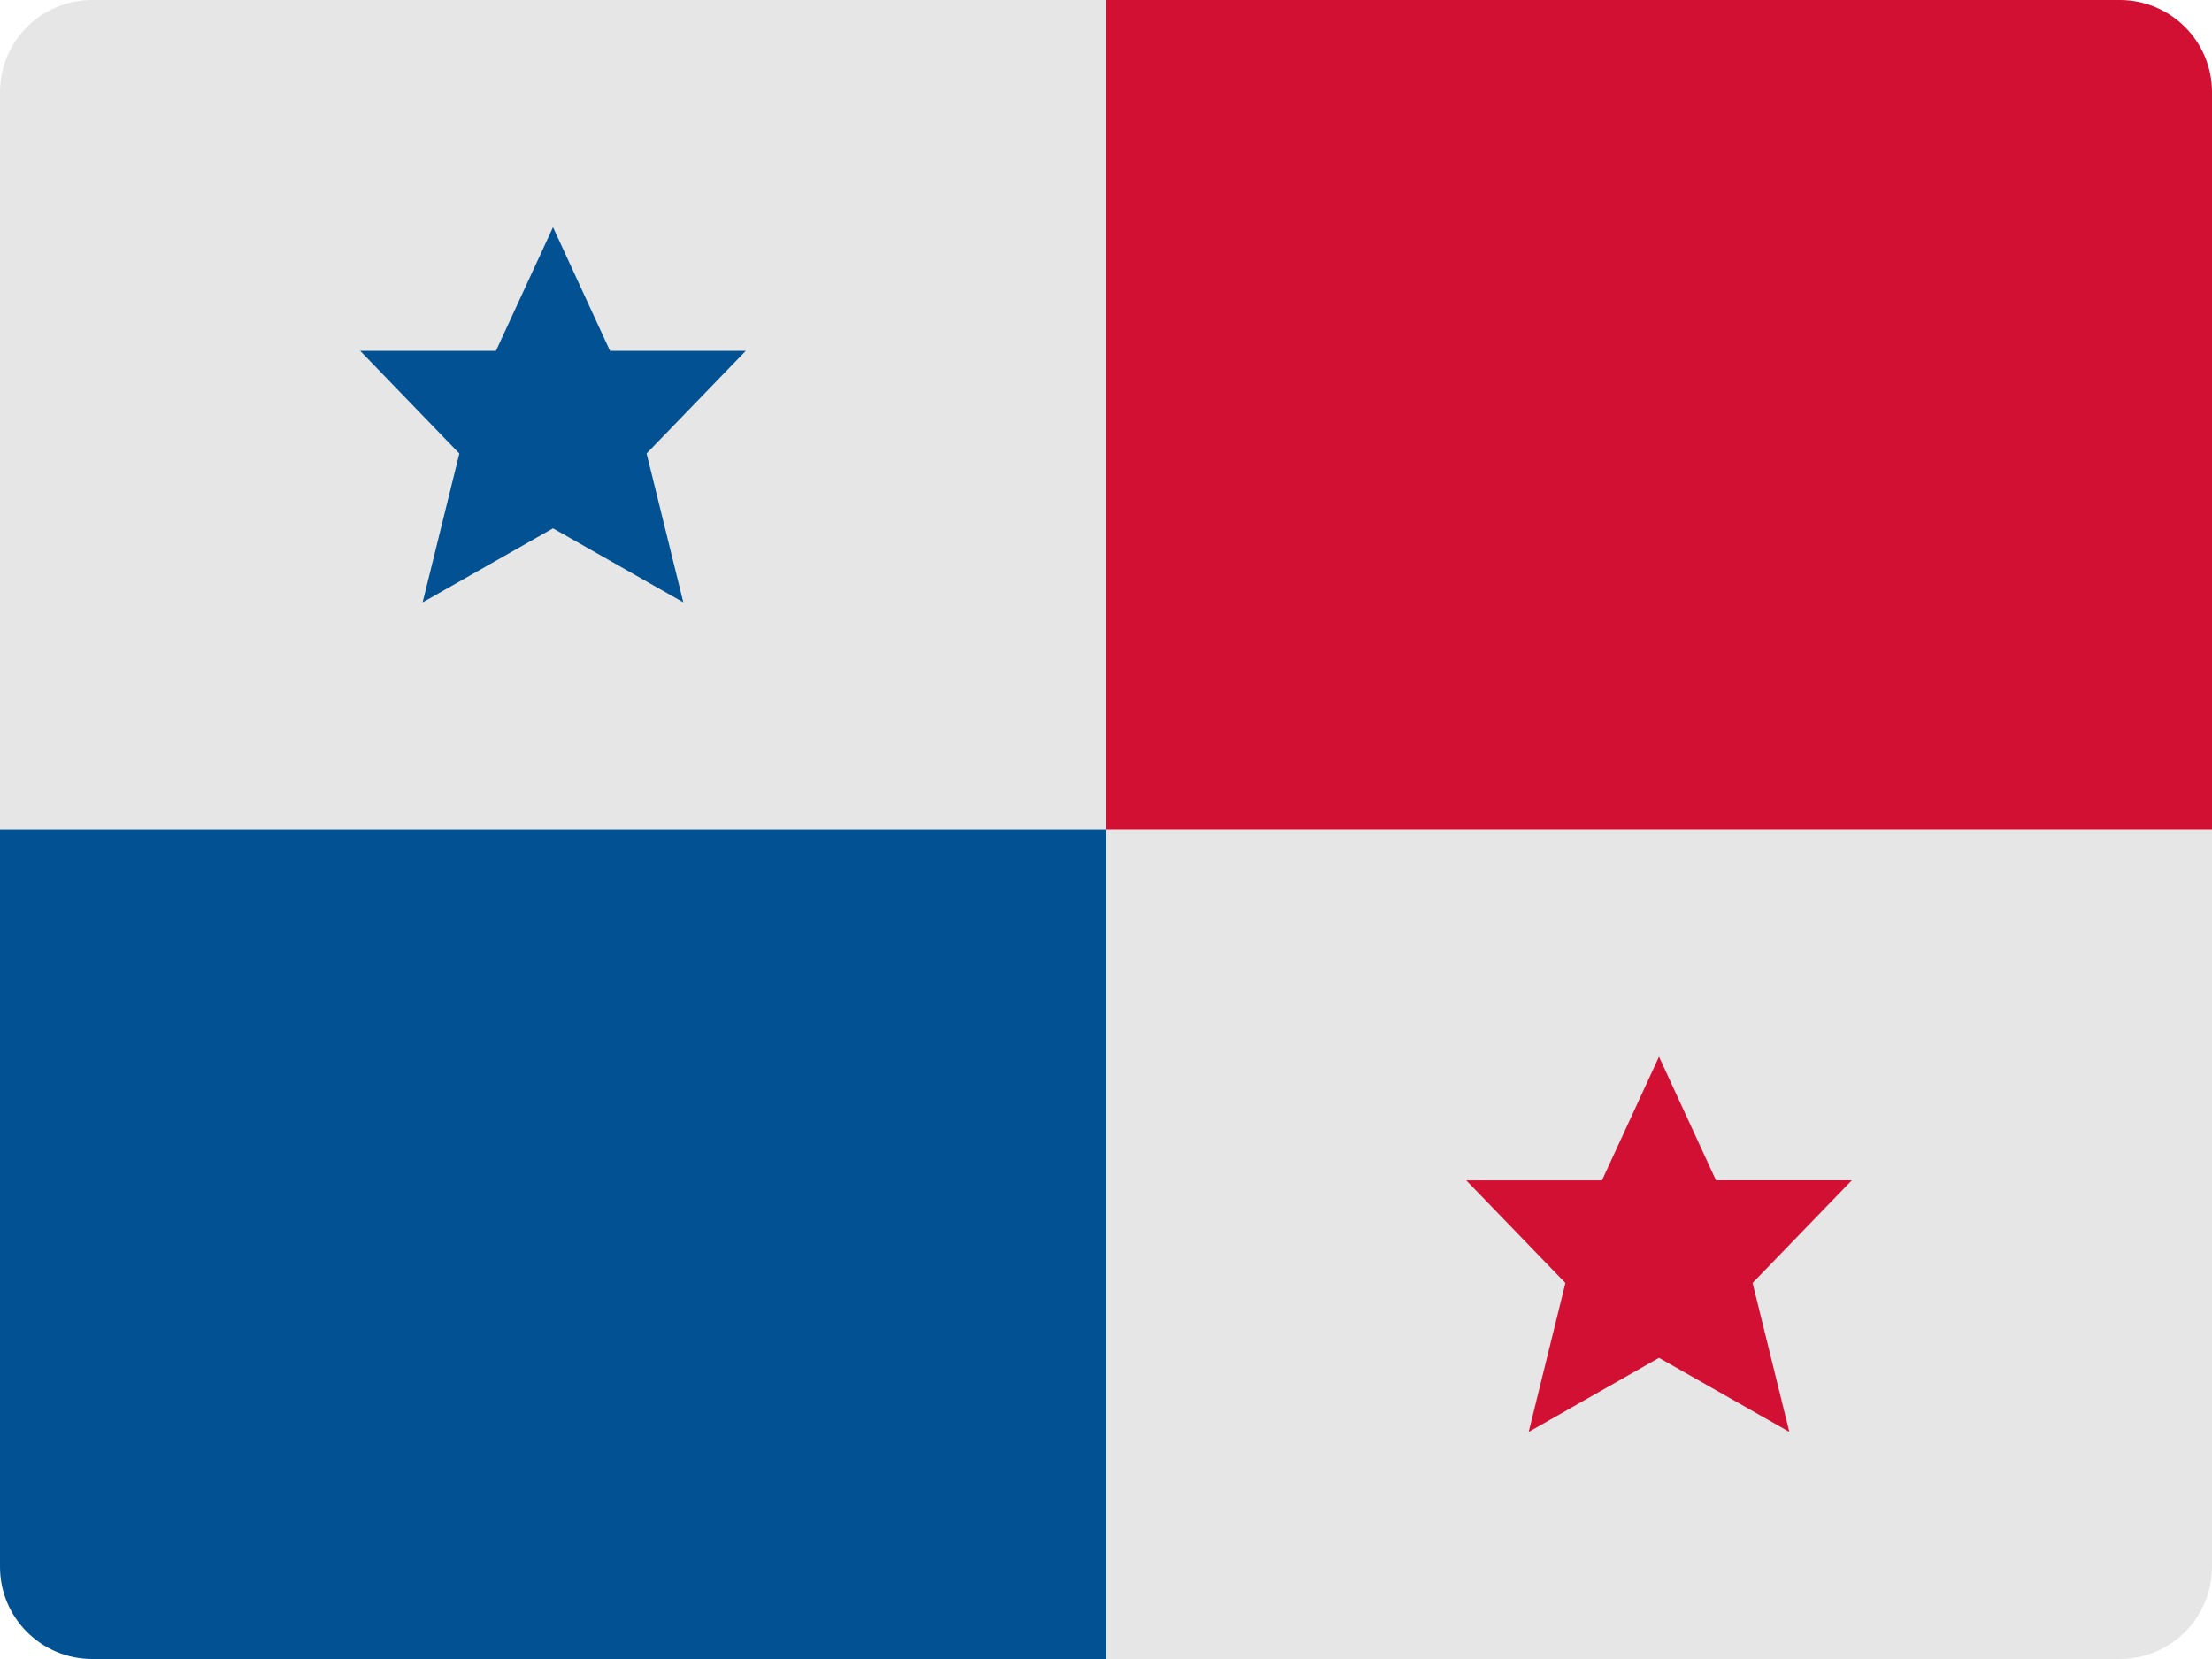 <?xml version="1.0" encoding="UTF-8"?>
<svg width="48px" height="36px" viewBox="0 0 48 36" version="1.1" xmlns="http://www.w3.org/2000/svg" xmlns:xlink="http://www.w3.org/1999/xlink">
    <!-- Generator: Sketch 52.2 (67145) - http://www.bohemiancoding.com/sketch -->
    <title>panama-ca-flag-icon</title>
    <desc>Created with Sketch.</desc>
    <g id="Page-1" stroke="none" stroke-width="1" fill="none" fill-rule="evenodd">
        <g id="Flags" transform="translate(-910, -400)">
            <g id="panama-ca-flag-icon" transform="translate(910, 400)">
                <path d="M24,18 L0,18 L0,2 C0,0.895 0.895,0 2,0 L24,0 L24,18 Z" id="Path" fill="#E6E6E6"></path>
                <polygon id="Path" fill="#025193" points="16.184 7.613 13.237 7.613 12 4.93 10.762 7.614 7.816 7.614 9.968 9.841 9.171 13.071 12 11.465 14.828 13.07 14.031 9.84"></polygon>
                <path d="M48,34 C48,35.105 47.105,36 46,36 L24,36 L24,18 L48,18 L48,34 Z" id="Path" fill="#E6E6E6"></path>
                <path d="M0,34 C0,35.105 0.895,36 2,36 L24,36 L24,18 L0,18 L0,34 Z" id="Path" fill="#025193"></path>
                <polygon id="Path" fill="#D21033" points="40.184 25.613 37.237 25.613 36 22.93 34.762 25.614 31.817 25.614 33.969 27.841 33.172 31.072 36 29.465 38.828 31.071 38.031 27.84"></polygon>
                <path d="M24,18 L48,18 L48,2 C48,0.895 47.105,0 46,0 L24,0 L24,18 Z" id="Path" fill="#D21033"></path>
            </g>
        </g>
    </g>
</svg>
